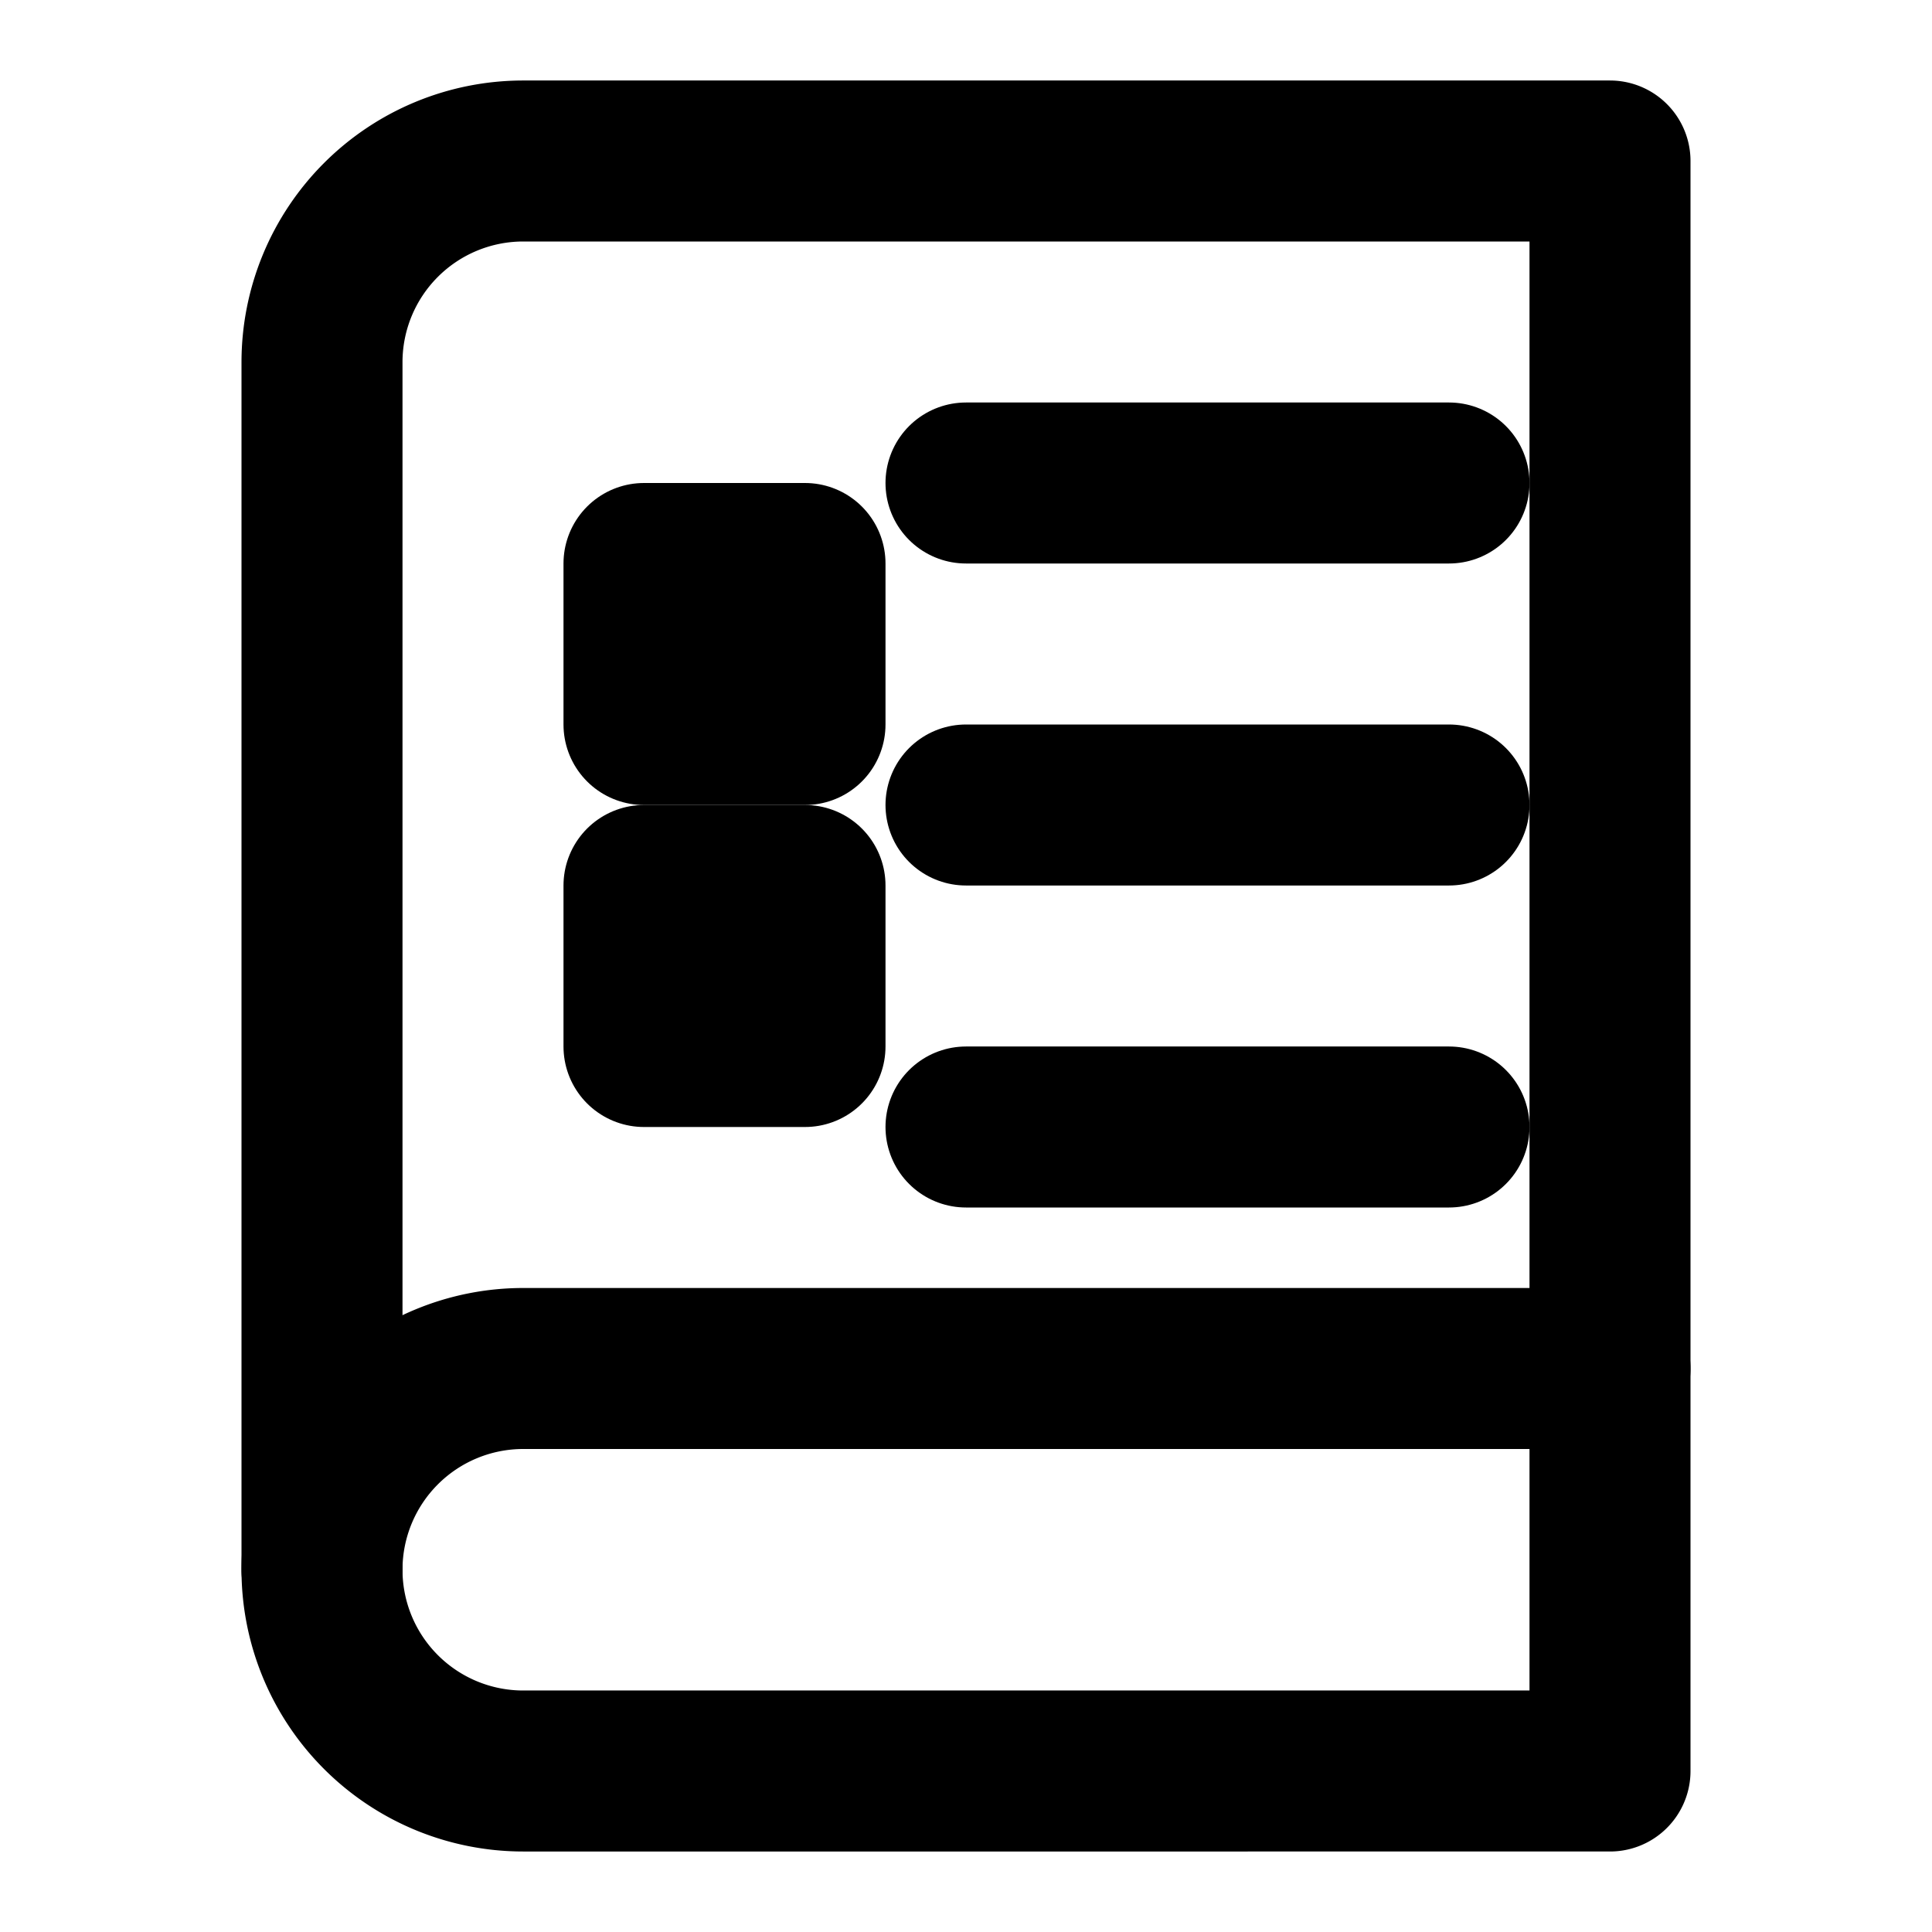<svg xmlns="http://www.w3.org/2000/svg" viewBox="0 0 24 24" fill="none" stroke="currentColor" stroke-width="2" stroke-linecap="round" stroke-linejoin="round">
    <path d="M4 19.5A2.5 2.5 0 0 1 6.5 17H20"/>
    <path d="M6.5 2H20v20H6.5A2.5 2.5 0 0 1 4 19.5v-15A2.5 2.5 0 0 1 6.5 2z"/>
    <line x1="12" y1="6" x2="18" y2="6"/>
    <line x1="12" y1="10" x2="18" y2="10"/>
    <line x1="12" y1="14" x2="18" y2="14"/>
    <path d="M8 7h2v2H8z"/>
    <path d="M8 11h2v2H8z"/>
</svg>